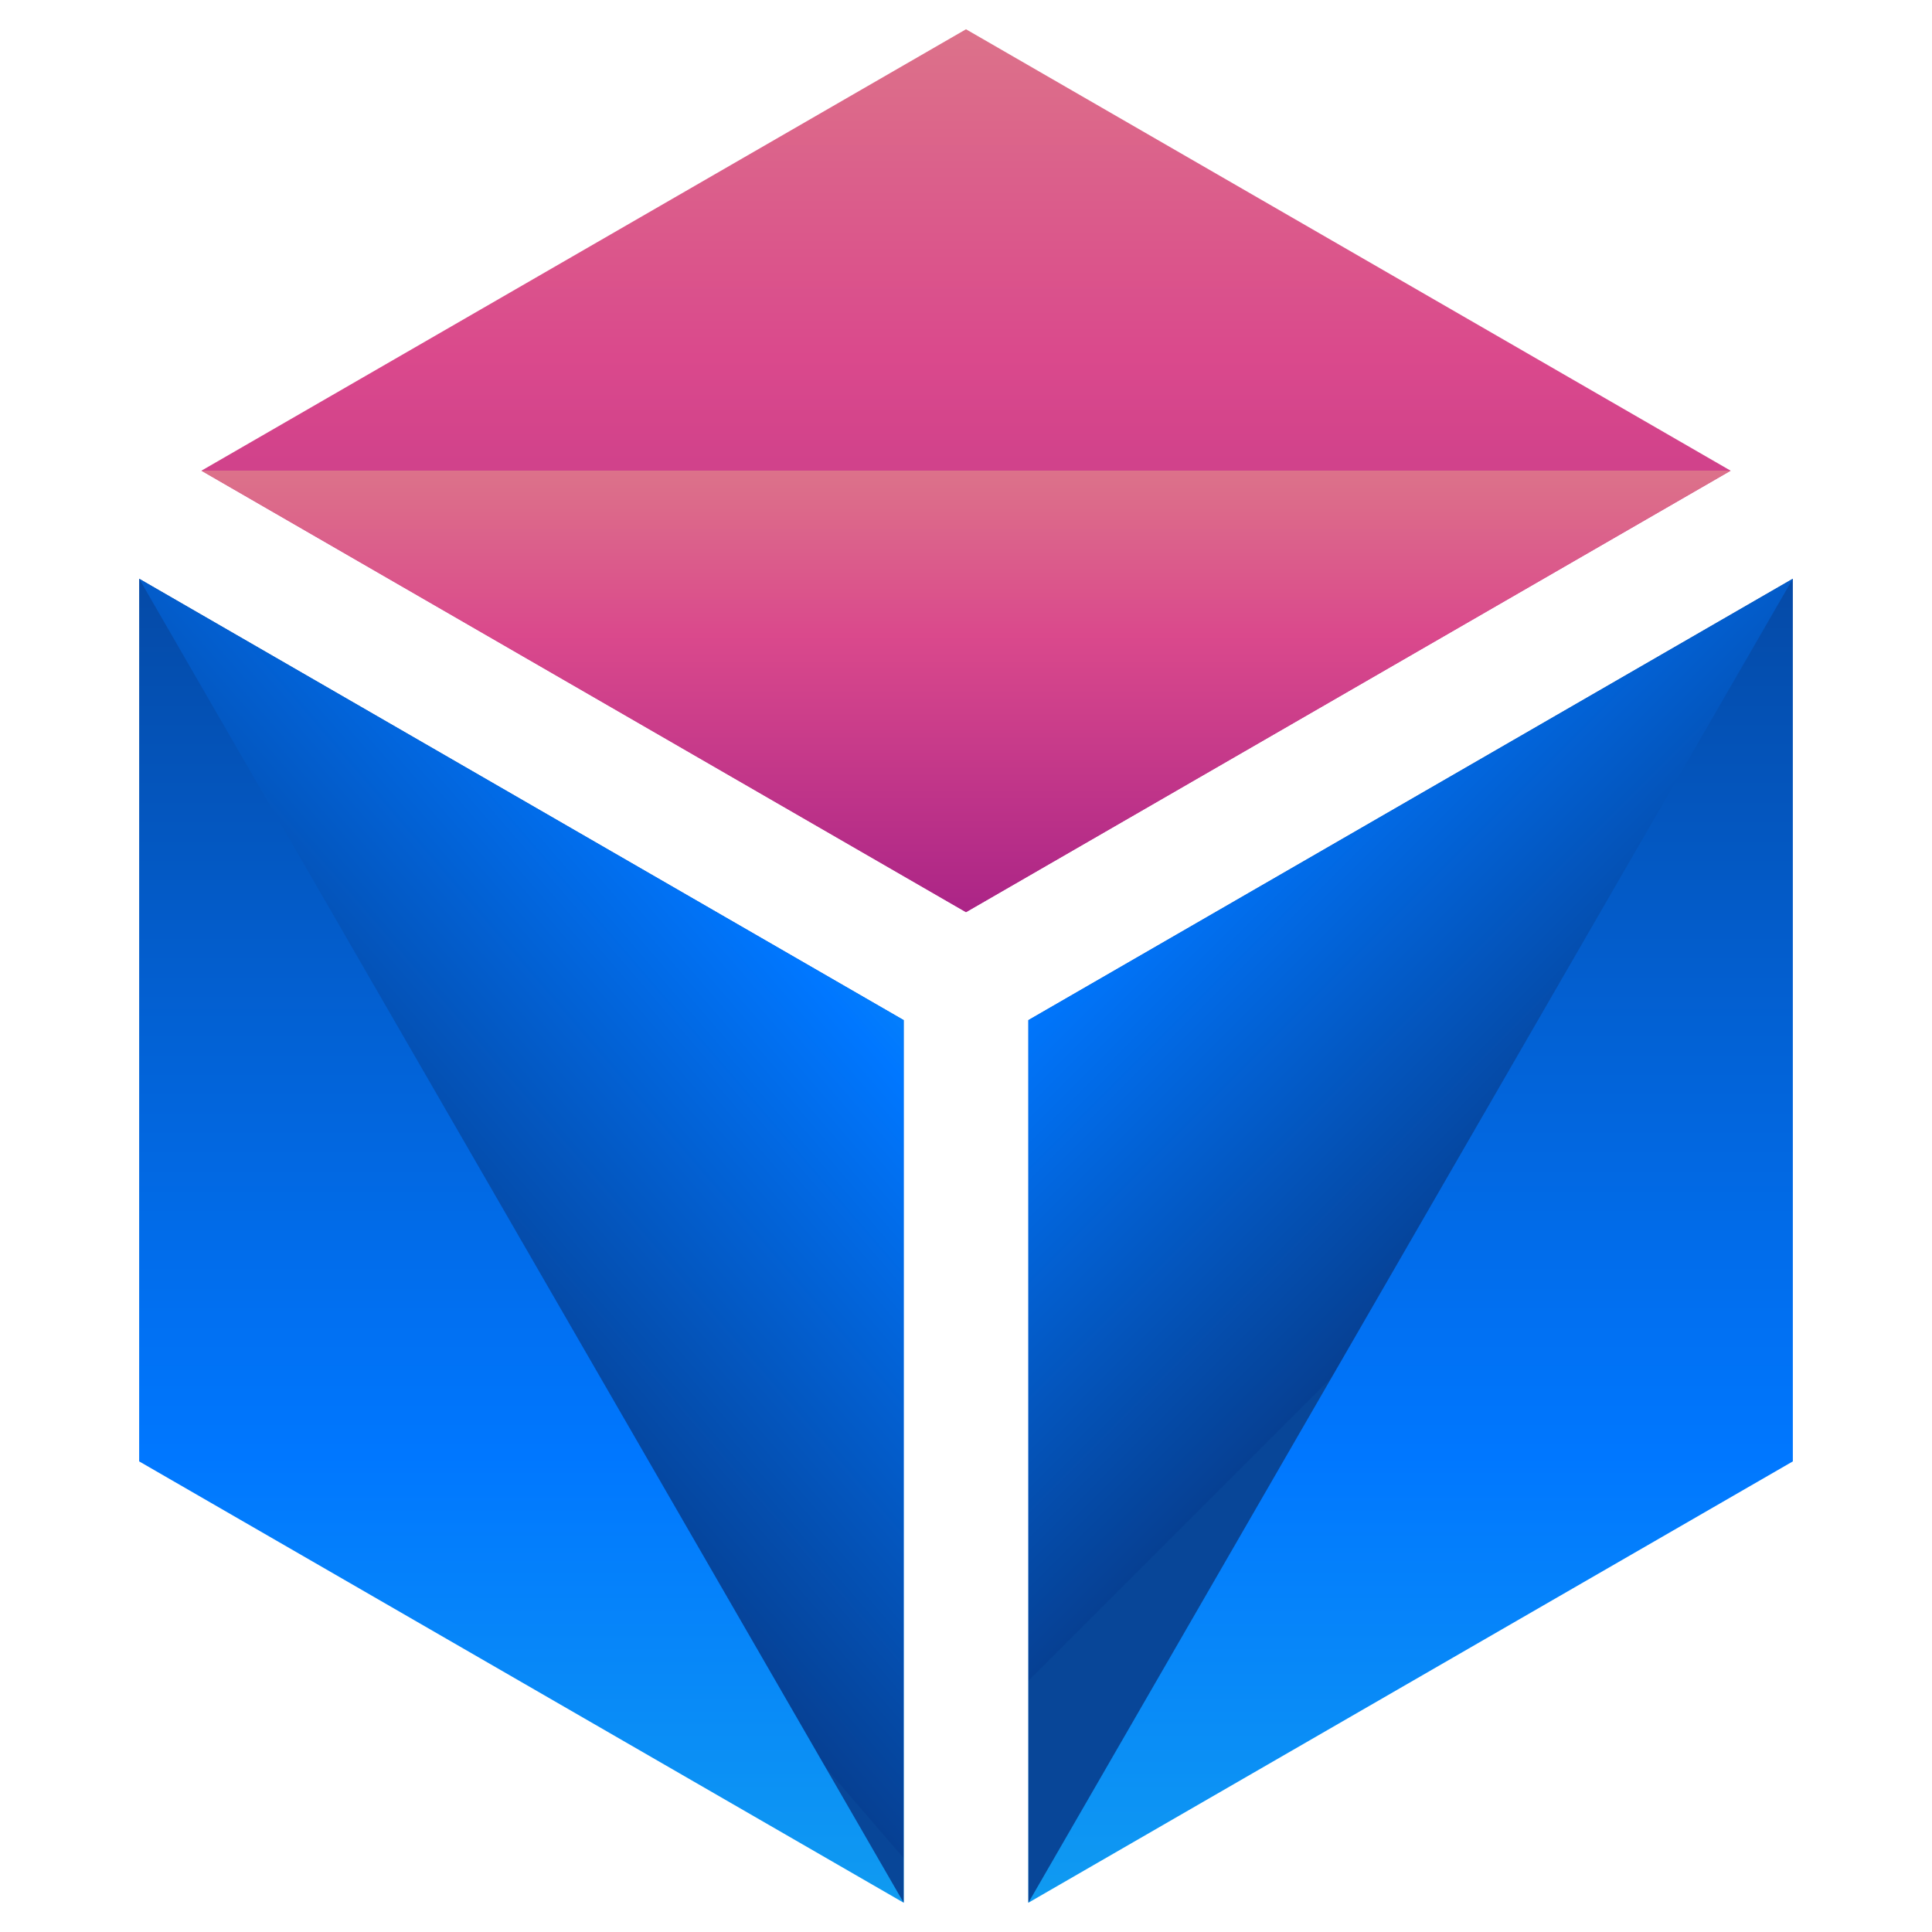<?xml version="1.0" encoding="utf-8"?>
<!-- Generator: Adobe Illustrator 16.0.0, SVG Export Plug-In . SVG Version: 6.00 Build 0)  -->
<!DOCTYPE svg PUBLIC "-//W3C//DTD SVG 1.1//EN" "http://www.w3.org/Graphics/SVG/1.1/DTD/svg11.dtd">
<svg version="1.1" id="Layer_1" xmlns="http://www.w3.org/2000/svg" xmlns:xlink="http://www.w3.org/1999/xlink" x="0px" y="0px"
	 width="66px" height="66px" viewBox="0 0 66 66" enable-background="new 0 0 66 66" xml:space="preserve">
<g>
	<linearGradient id="SVGID_1_" gradientUnits="userSpaceOnUse" x1="48.188" y1="89.167" x2="48.188" y2="13.063">
		<stop  offset="0" style="stop-color:#29D3DA"/>
		<stop  offset="0.519" style="stop-color:#0077FF"/>
		<stop  offset="0.999" style="stop-color:#064093"/>
		<stop  offset="1" style="stop-color:#084698"/>
	</linearGradient>
	<polygon fill="url(#SVGID_1_)" points="35.131,34.849 35.131,65 61.246,49.923 61.246,19.771 	"/>
	<linearGradient id="SVGID_2_" gradientUnits="userSpaceOnUse" x1="25.061" y1="19.259" x2="49.187" y2="43.384">
		<stop  offset="0" style="stop-color:#29D3DA"/>
		<stop  offset="0.519" style="stop-color:#0077FF"/>
		<stop  offset="0.999" style="stop-color:#064093"/>
		<stop  offset="1" style="stop-color:#084698"/>
	</linearGradient>
	<polyline fill="url(#SVGID_2_)" points="61.246,19.771 35.131,34.849 35.131,65 	"/>
	<linearGradient id="SVGID_3_" gradientUnits="userSpaceOnUse" x1="33.001" y1="-17.5" x2="33.001" y2="39.728">
		<stop  offset="0.012" style="stop-color:#E0B386"/>
		<stop  offset="0.519" style="stop-color:#DA498C"/>
		<stop  offset="1" style="stop-color:#961484"/>
	</linearGradient>
	<polygon fill="url(#SVGID_3_)" points="59.117,16.077 33,1 6.885,16.077 6.885,16.082 33,31.16 59.117,16.082 	"/>
	<linearGradient id="SVGID_4_" gradientUnits="userSpaceOnUse" x1="33.001" y1="6.825" x2="33.001" y2="35.445">
		<stop  offset="0.012" style="stop-color:#E0B386"/>
		<stop  offset="0.519" style="stop-color:#DA498C"/>
		<stop  offset="1" style="stop-color:#961484"/>
	</linearGradient>
	<polyline fill="url(#SVGID_4_)" points="6.885,16.077 6.885,16.082 33,31.16 59.117,16.082 59.117,16.077 	"/>
	<linearGradient id="SVGID_5_" gradientUnits="userSpaceOnUse" x1="17.812" y1="89.167" x2="17.812" y2="13.063">
		<stop  offset="0" style="stop-color:#29D3DA"/>
		<stop  offset="0.519" style="stop-color:#0077FF"/>
		<stop  offset="0.999" style="stop-color:#064093"/>
		<stop  offset="1" style="stop-color:#084698"/>
	</linearGradient>
	<polygon fill="url(#SVGID_5_)" points="30.871,34.849 4.754,19.771 4.754,49.923 30.871,65 	"/>
	<linearGradient id="SVGID_6_" gradientUnits="userSpaceOnUse" x1="42.108" y1="21.434" x2="14.857" y2="44.934">
		<stop  offset="0" style="stop-color:#29D3DA"/>
		<stop  offset="0.519" style="stop-color:#0077FF"/>
		<stop  offset="0.999" style="stop-color:#064093"/>
		<stop  offset="1" style="stop-color:#084698"/>
	</linearGradient>
	<polyline fill="url(#SVGID_6_)" points="30.871,65 30.871,34.849 4.754,19.771 	"/>
</g>
</svg>
